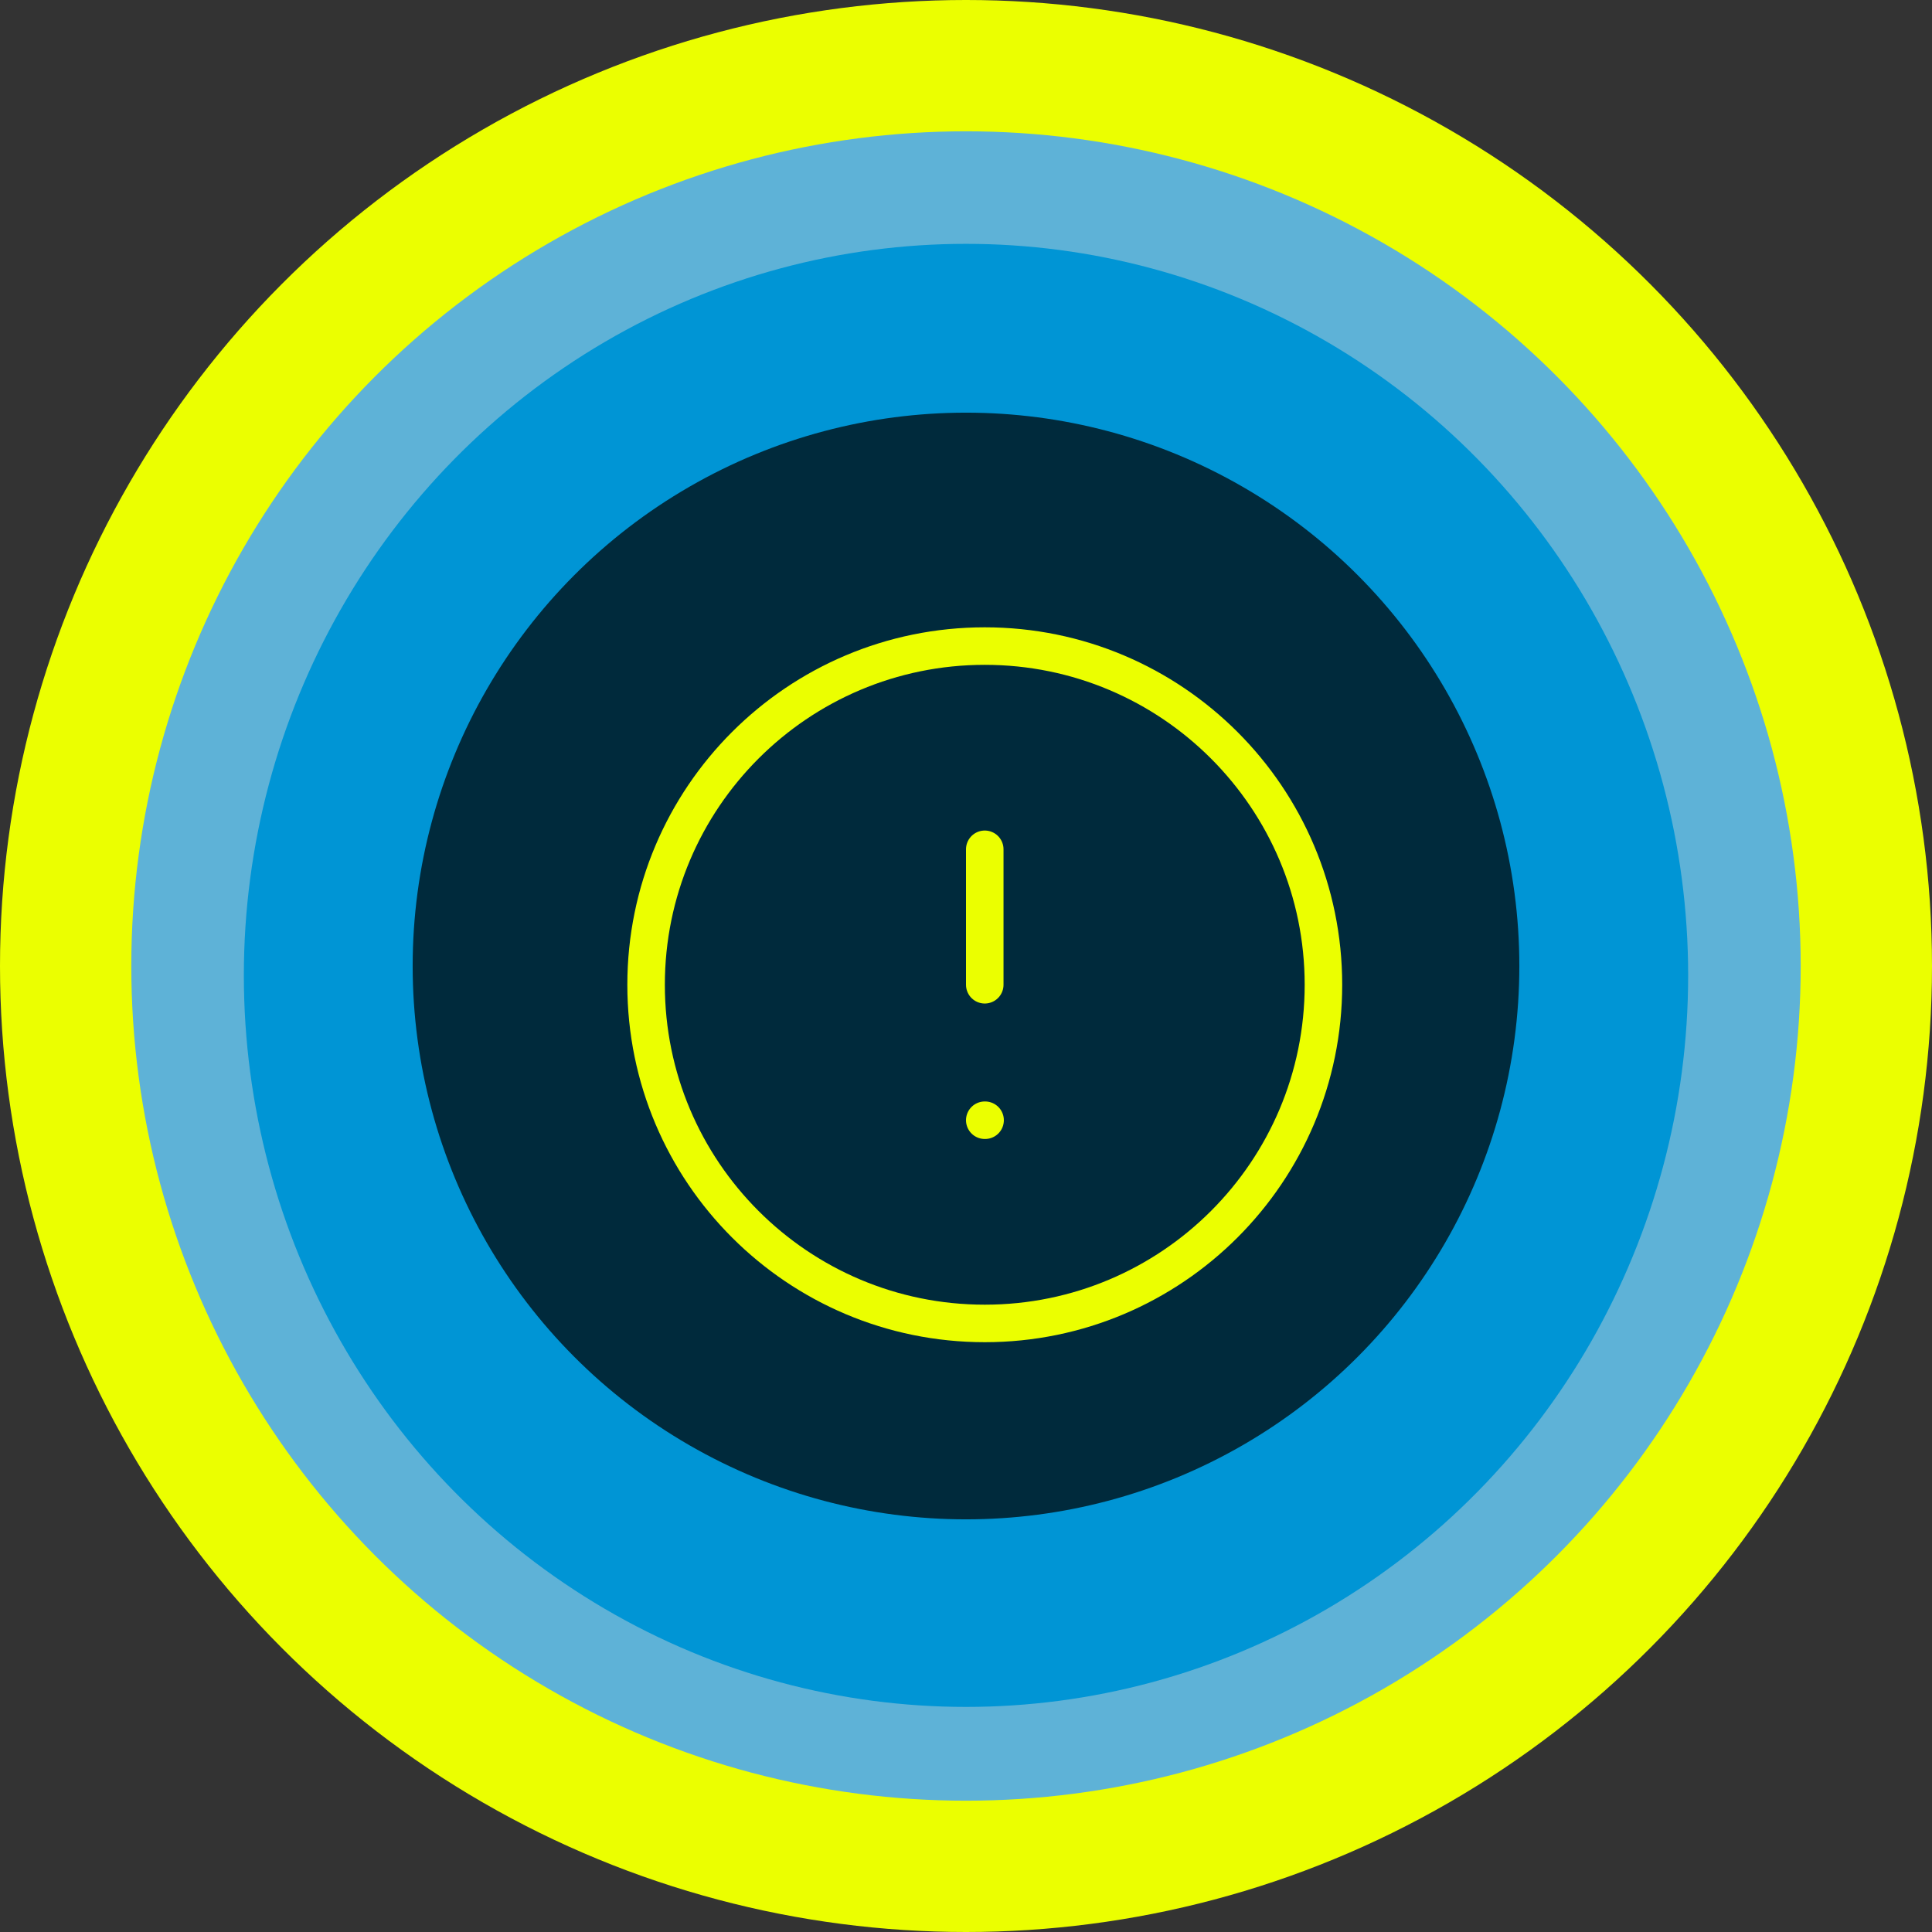 <svg width="103" height="103" viewBox="0 0 103 103" fill="none" xmlns="http://www.w3.org/2000/svg">
<rect x="0" y="0" width="103" height="103" fill="#333333" stroke="none"/>
<circle cx="51.5" cy="51.5" r="51.5" fill="#EBFF00"/>
<circle cx="51.5" cy="51.5" r="44.5" fill="#5EB2D7"/>
<ellipse cx="51.5" cy="52" rx="38.5" ry="39" fill="#0095D5"/>
<circle cx="51.5" cy="51.5" r="29.5" fill="#002A3C"/>
<g clip-path="url(#clip0_1408_5446)">
<path d="M52.501 70.556C62.473 70.556 70.556 62.472 70.556 52.5C70.556 42.528 62.473 34.444 52.501 34.444C42.529 34.444 34.445 42.528 34.445 52.5C34.445 62.472 42.529 70.556 52.501 70.556Z" stroke="#EBFF00" stroke-width="2" stroke-linecap="round" stroke-linejoin="round"/>
<path d="M52.5 45.278V52.5" stroke="#EBFF00" stroke-width="2" stroke-linecap="round" stroke-linejoin="round"/>
<path d="M52.5 59.722H52.518" stroke="#EBFF00" stroke-width="2" stroke-linecap="round" stroke-linejoin="round"/>
</g>
<defs>
<clipPath id="clip0_1408_5446">
<rect width="39" height="39" fill="white" transform="translate(33 33)"/>
</clipPath>
</defs>
</svg>

